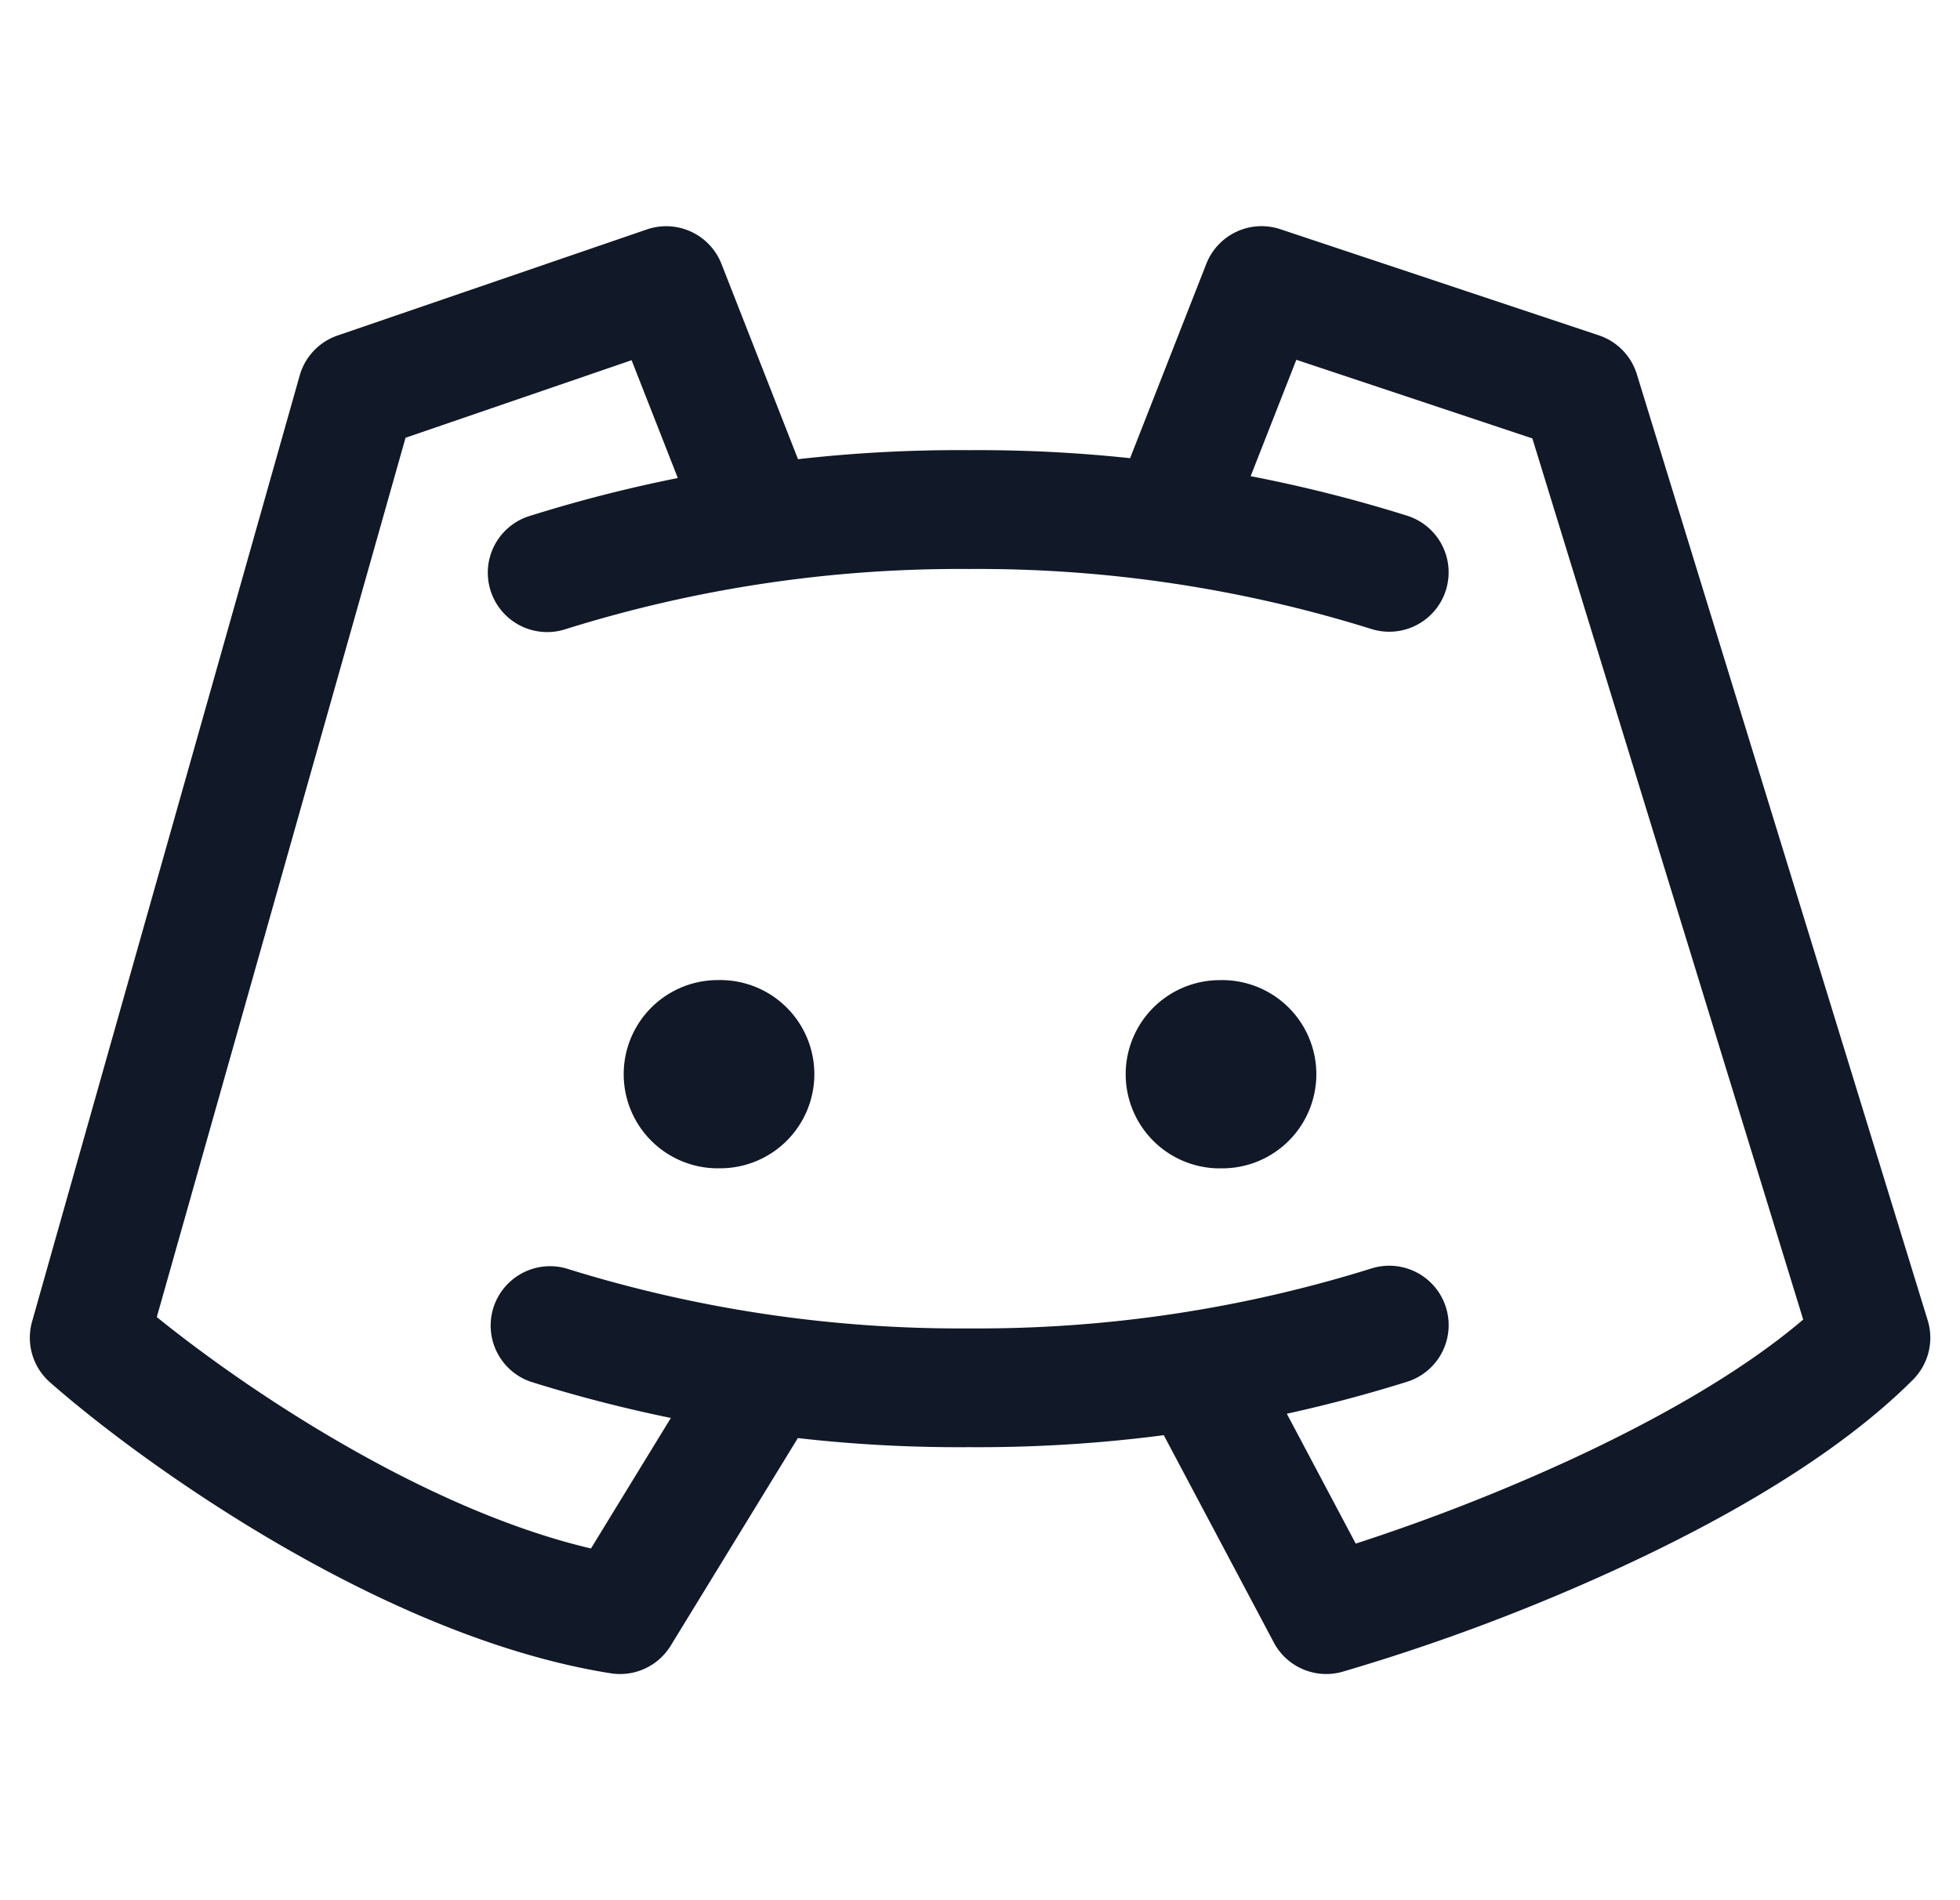 <svg xmlns="http://www.w3.org/2000/svg" width="33" height="32" fill="none" viewBox="0 0 33 32"><path fill="#111827" fill-rule="evenodd" d="M12.147 4.444a1 1 0 0 0-1.256-.58L5.684 5.65a1 1 0 0 0-.638.673L.54 22.256a1 1 0 0 0 .302 1.023c.799.703 2.2 1.767 3.861 2.731 1.652.959 3.634 1.861 5.58 2.169a1 1 0 0 0 1.01-.466l2.14-3.495q1.433.163 2.88.153c1.098.007 2.195-.06 3.281-.202l1.852 3.49a1 1 0 0 0 1.157.494 34 34 0 0 0 4.655-1.746c1.774-.818 3.672-1.894 4.95-3.172a1 1 0 0 0 .248-1L27.559 6.302a1 1 0 0 0-.64-.655L21.557 3.86a1 1 0 0 0-1.247.584l-1.283 3.272q-1.352-.144-2.716-.135a24 24 0 0 0-2.875.152zm-.735 3.605-.778-1.983-3.806 1.306L2.64 22.18c.742.6 1.823 1.38 3.067 2.101 1.348.783 2.831 1.464 4.243 1.796l1.345-2.198a24 24 0 0 1-2.359-.61 1 1 0 0 1 .597-1.908 22.2 22.2 0 0 0 6.773 1.01h.014a22.2 22.2 0 0 0 6.772-1.01 1 1 0 0 1 .597 1.909 24 24 0 0 1-2.023.538l1.16 2.187a33 33 0 0 0 3.594-1.403c1.487-.686 2.918-1.498 3.94-2.37l-4.56-14.839-3.974-1.324-.769 1.96q1.333.258 2.632.665a1 1 0 1 1-.598 1.909 22.2 22.2 0 0 0-6.772-1.011h-.014a22.2 22.2 0 0 0-6.772 1.01 1 1 0 1 1-.598-1.908 24 24 0 0 1 2.478-.634m.673 11.624a1.585 1.585 0 1 0 0-3.169 1.585 1.585 0 0 0 0 3.17m8.452 0a1.585 1.585 0 1 0 0-3.169 1.585 1.585 0 0 0 0 3.17" clip-rule="evenodd"/></svg>